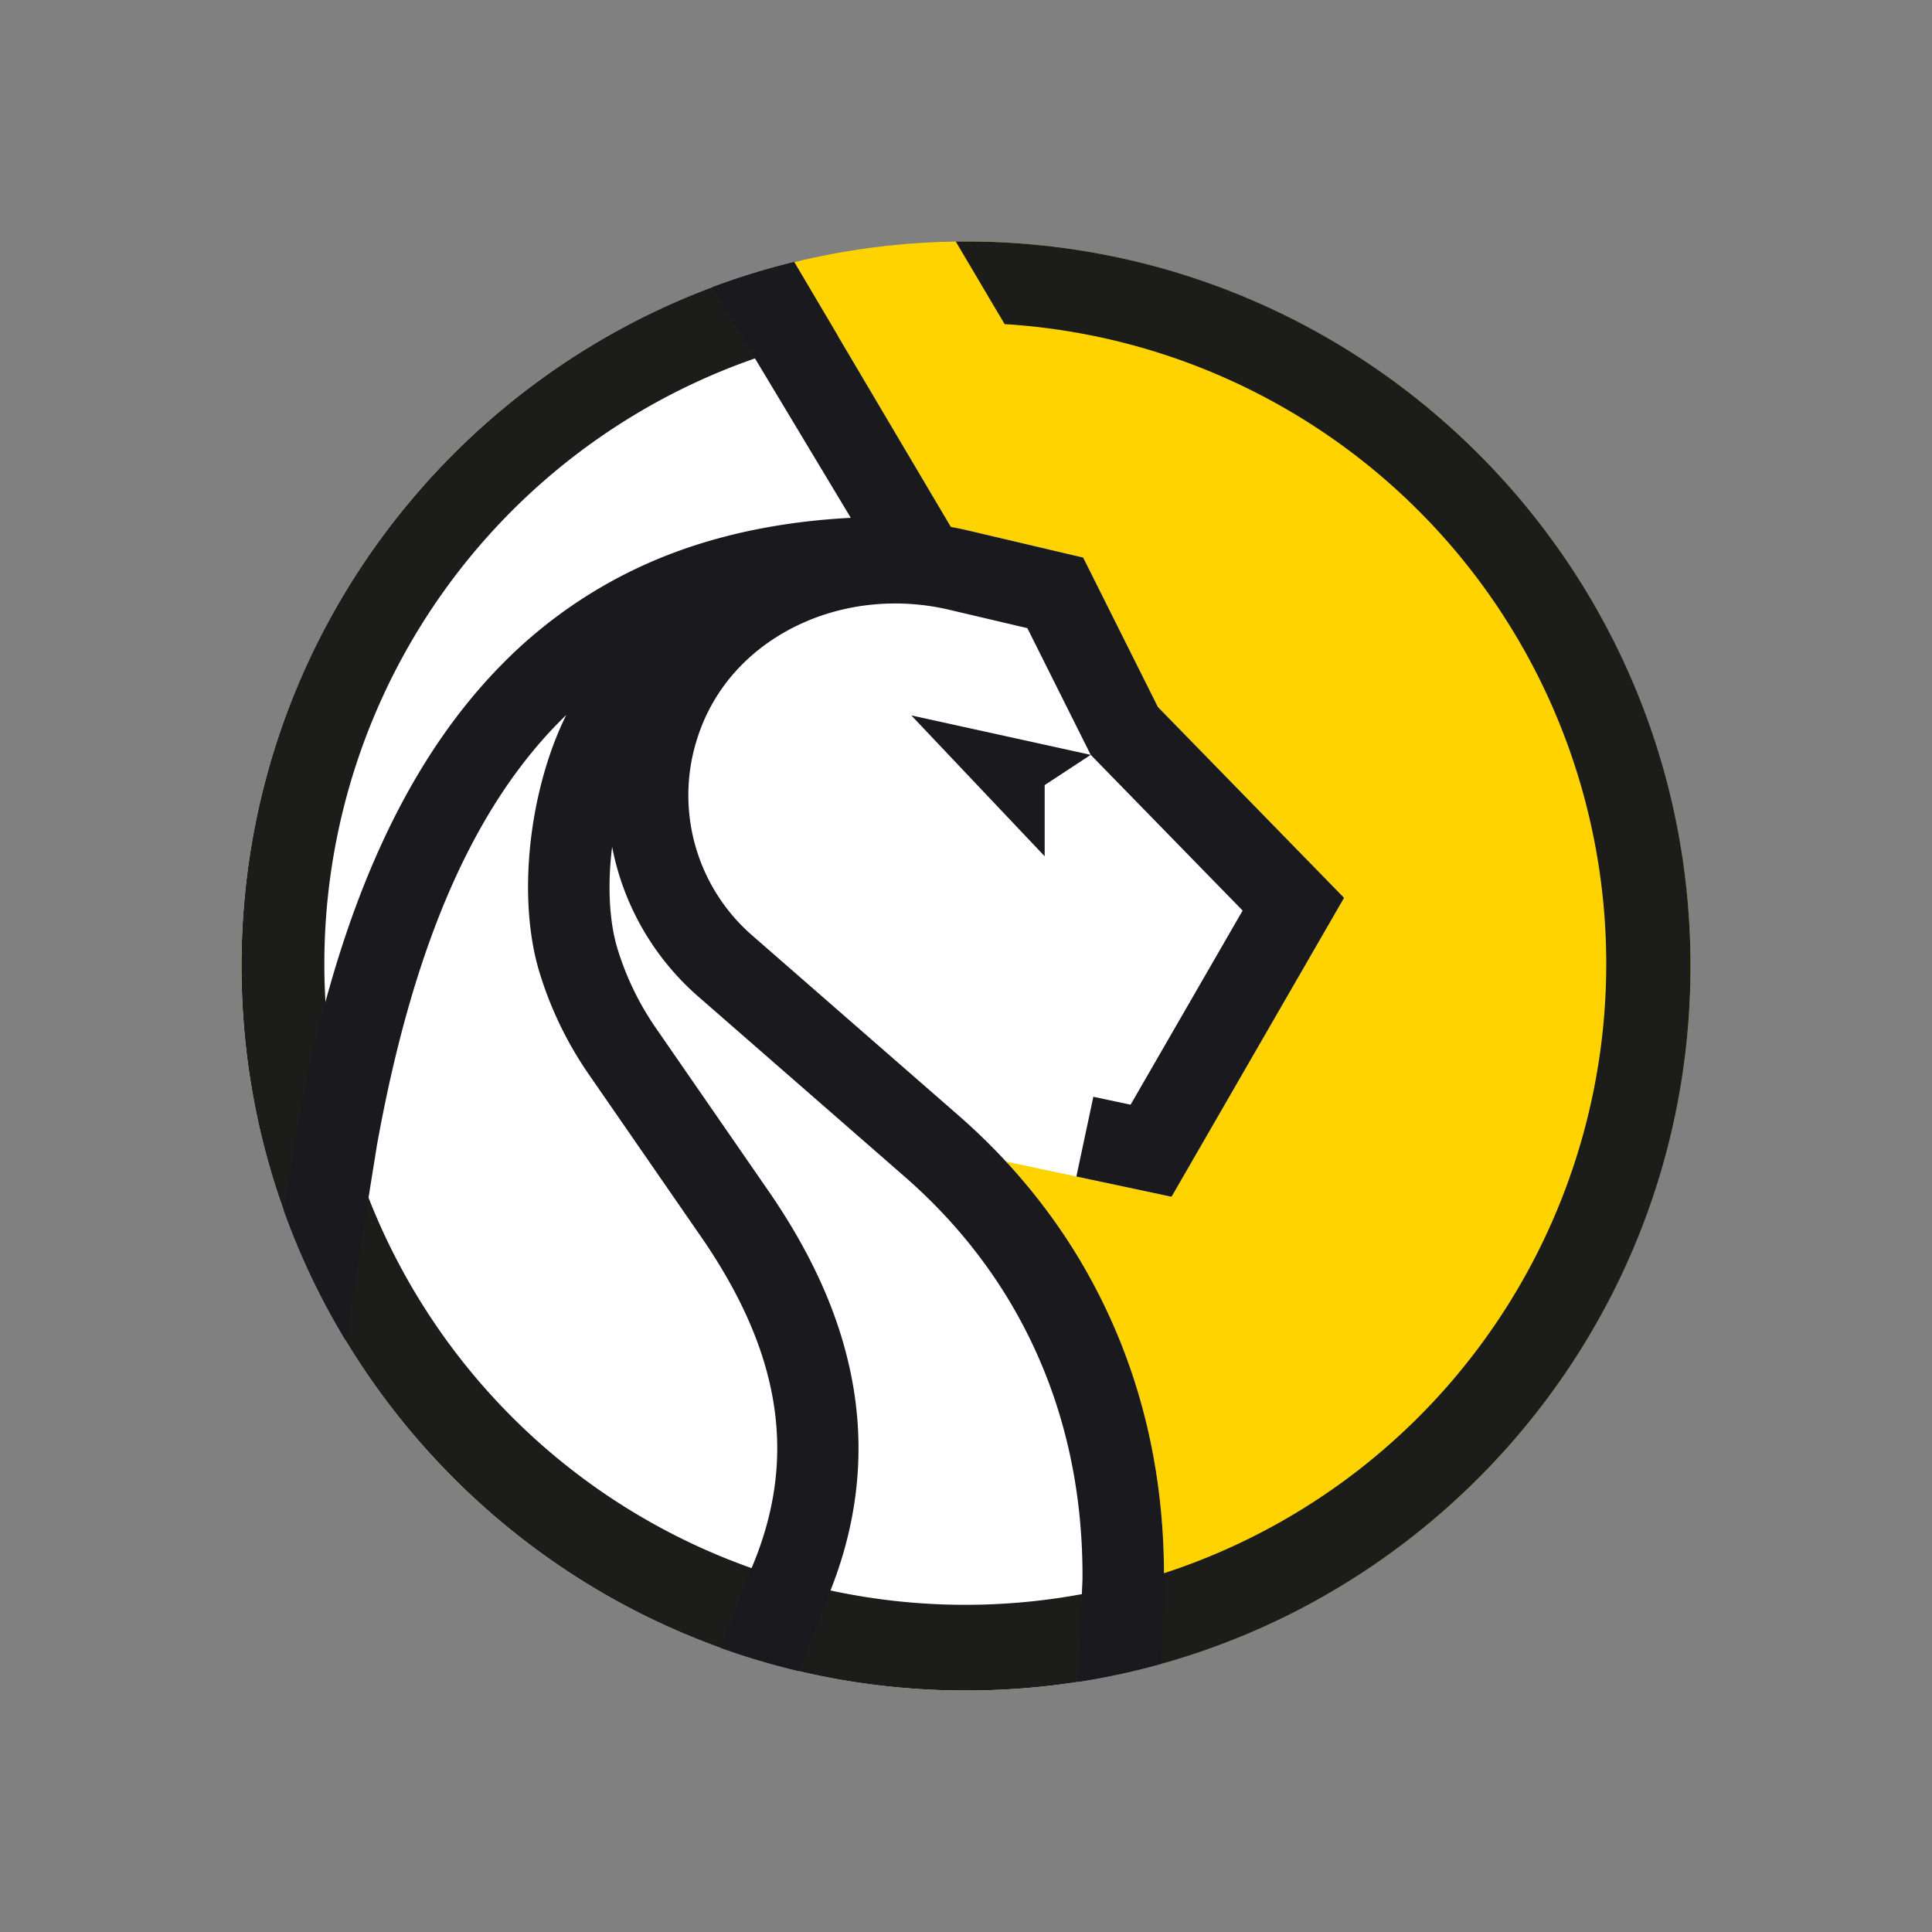 <svg id="Logo" xmlns="http://www.w3.org/2000/svg" viewBox="0 0 2000 2000"><rect x="0" y="0" width="2000" height="2000" fill="#808080" stroke="none"/><defs><style>.cls-1{fill:#ffd300;}.cls-2{fill:#fff;}.cls-3{fill:#1c1c1b;}.cls-4{fill:#1a1a1e;}</style></defs><circle class="cls-1" cx="1000" cy="1000" r="750"/><path class="cls-2" d="M1212.794,1238.875l-171.412-36.469a608.015,608.015,0,0,1,90.112,126.056c49.594,92.55,74.287,196.106,73.444,307.763l-.019,1.069-2.812,85.163c-1.763.488-3.506.975-5.269,1.444-.994.281-1.988.544-2.981.806-1.575.412-3.15.844-4.725,1.237-.956.263-1.913.506-2.887.75-2.607.656-5.194,1.312-7.819,1.95-2.662.656-5.362,1.294-8.044,1.913-.619.15-1.256.3-1.894.45q-8.606,1.969-17.325,3.75c-3.056.637-6.113,1.238-9.188,1.819-2.85.563-5.719,1.087-8.587,1.594-.506.094-1.013.188-1.519.263-2.775.506-5.569.994-8.363,1.444-2.494.413-4.988.825-7.481,1.2a756.939,756.939,0,0,1-289.013-11.137c-3.112-.732-6.225-1.5-9.337-2.269-.581-.15-1.181-.3-1.763-.431q-4.781-1.21-9.544-2.475-5.119-1.378-10.237-2.812-5.091-1.434-10.163-2.944-5.006-1.491-9.994-3.038-.45-.14-.9-.281c-2.794-.881-5.587-1.781-8.362-2.681-2.775-.919-5.55-1.837-8.325-2.794-1.763-.581-3.525-1.181-5.269-1.819-2.344-.806-4.669-1.631-6.994-2.456-.075-.038-.169-.056-.244-.094-162.975-58.669-299.775-172.2-388.125-318.3q-6.862-11.334-13.331-22.95c-.787-1.425-1.594-2.85-2.363-4.294-1.162-2.081-2.287-4.181-3.412-6.3-1.163-2.157-2.325-4.313-3.45-6.488-1.237-2.363-2.456-4.725-3.675-7.106-1.05-2.063-2.1-4.125-3.131-6.206-.187-.394-.394-.769-.581-1.162-.938-1.894-1.856-3.769-2.775-5.663-.656-1.331-1.294-2.663-1.931-3.994-1.181-2.494-2.363-4.987-3.544-7.5-.694-1.519-1.406-3.038-2.1-4.575-.731-1.575-1.444-3.15-2.137-4.744-1.013-2.231-2.006-4.463-2.981-6.713-.863-1.969-1.706-3.937-2.55-5.925-.581-1.331-1.144-2.681-1.706-4.013-.45-1.069-.9-2.156-1.35-3.244-.938-2.288-1.875-4.556-2.794-6.863-.863-2.119-1.706-4.256-2.531-6.394-.6-1.481-1.181-2.981-1.744-4.482-.881-2.269-1.725-4.537-2.588-6.806v-.038c-1.012-2.681-1.987-5.363-2.962-8.063-.094-.244-.169-.488-.263-.731v-.019A748.51,748.51,0,0,1,250,1000c0-321.769,202.65-596.213,487.256-702.675q5.175-1.941,10.369-3.788c1.725-.619,3.469-1.237,5.212-1.837.413-.15.825-.3,1.256-.45,1.781-.619,3.563-1.238,5.363-1.838,2.25-.769,4.5-1.519,6.769-2.25,2.662-.881,5.362-1.744,8.044-2.588,1.631-.506,3.244-1.013,4.875-1.519,1.763-.544,3.544-1.088,5.306-1.613,1.538-.469,3.094-.919,4.631-1.369.469-.15.919-.281,1.387-.412,3.244-.938,6.506-1.875,9.75-2.756.131-.038.263-.075.375-.112,1.687-.469,3.356-.919,5.025-1.369,5.475-1.463,10.969-2.85,16.481-4.2L984.344,545.462c5.85,1.05,11.662,2.231,17.456,3.6l119.512,28.125,77.363,154.706L1391.387,929.425Z"/><path class="cls-3" d="M1000,250c-3.525,0-7.05.019-10.575.075l50.569,85.463A663.507,663.507,0,1,1,867.25,347.556L822.1,271.225C493.769,351.1,250,647.087,250,1000c0,414.206,335.794,750,750,750,414.206,0,750-335.794,750-750C1750,585.794,1414.206,250,1000,250Z"/><polygon class="cls-4" points="1129.089 781.432 943.394 740.599 1081.45 886.432 1081.45 812.708 1129.089 781.432"/><path class="cls-4" d="M1170.381,1143.587l115.987-200.981L1129.094,781.394,1063.525,650.256,982.469,631.187c-50.663-11.906-103.95-7.275-150.038,13.069-54.094,23.888-93.262,66.188-110.288,119.1a192.333,192.333,0,0,0,57.319,205.688l212.606,185.512c57.656,50.325,104.569,108.825,139.425,173.906,49.594,92.55,74.287,196.106,73.444,307.763l-.019,1.069-2.812,85.163A742.954,742.954,0,0,1,1116.025,1741.075l4.556-106.031c.656-97.181-20.7-186.919-63.45-266.738-30.037-56.062-70.594-106.575-120.544-150.169L723.981,1032.606a274.523,274.523,0,0,1-90.319-156.019c-4.8,38.531-3.169,76.069,5.175,104.25a296.156,296.156,0,0,0,40.8,84.356L797.706,1236.025c47.044,69.056,75.206,135.3,86.1,202.537,11.962,73.781,2.062,148.05-29.438,220.781l-27.356,70.594a740.624,740.624,0,0,1-81.131-24.094L776.65,1626.475c49.181-112.95,33.75-221.887-48.6-342.844L610.225,1113.175a380.238,380.238,0,0,1-52.294-108.413c-15.881-53.625-14.962-126.075,2.438-193.8,4.95-19.294,13.125-45.188,25.819-70.8-95.231,91.875-158.569,238.05-195.919,445.031L357.756,1387.544a746.235,746.235,0,0,1-63.9-134.25L307.15,1170.606c39.544-219.3,108.619-376.837,211.162-481.575a489.444,489.444,0,0,1,176.25-115.744C750.119,552.081,812.631,539.575,880.731,536.05l-143.475-238.725A742.016,742.016,0,0,1,822.1,271.225L984.344,545.462c5.85,1.05,11.662,2.231,17.456,3.6l119.512,28.125,77.363,154.706L1391.387,929.425l-178.594,309.45-98.531-20.962,17.569-82.538Z"/></svg>